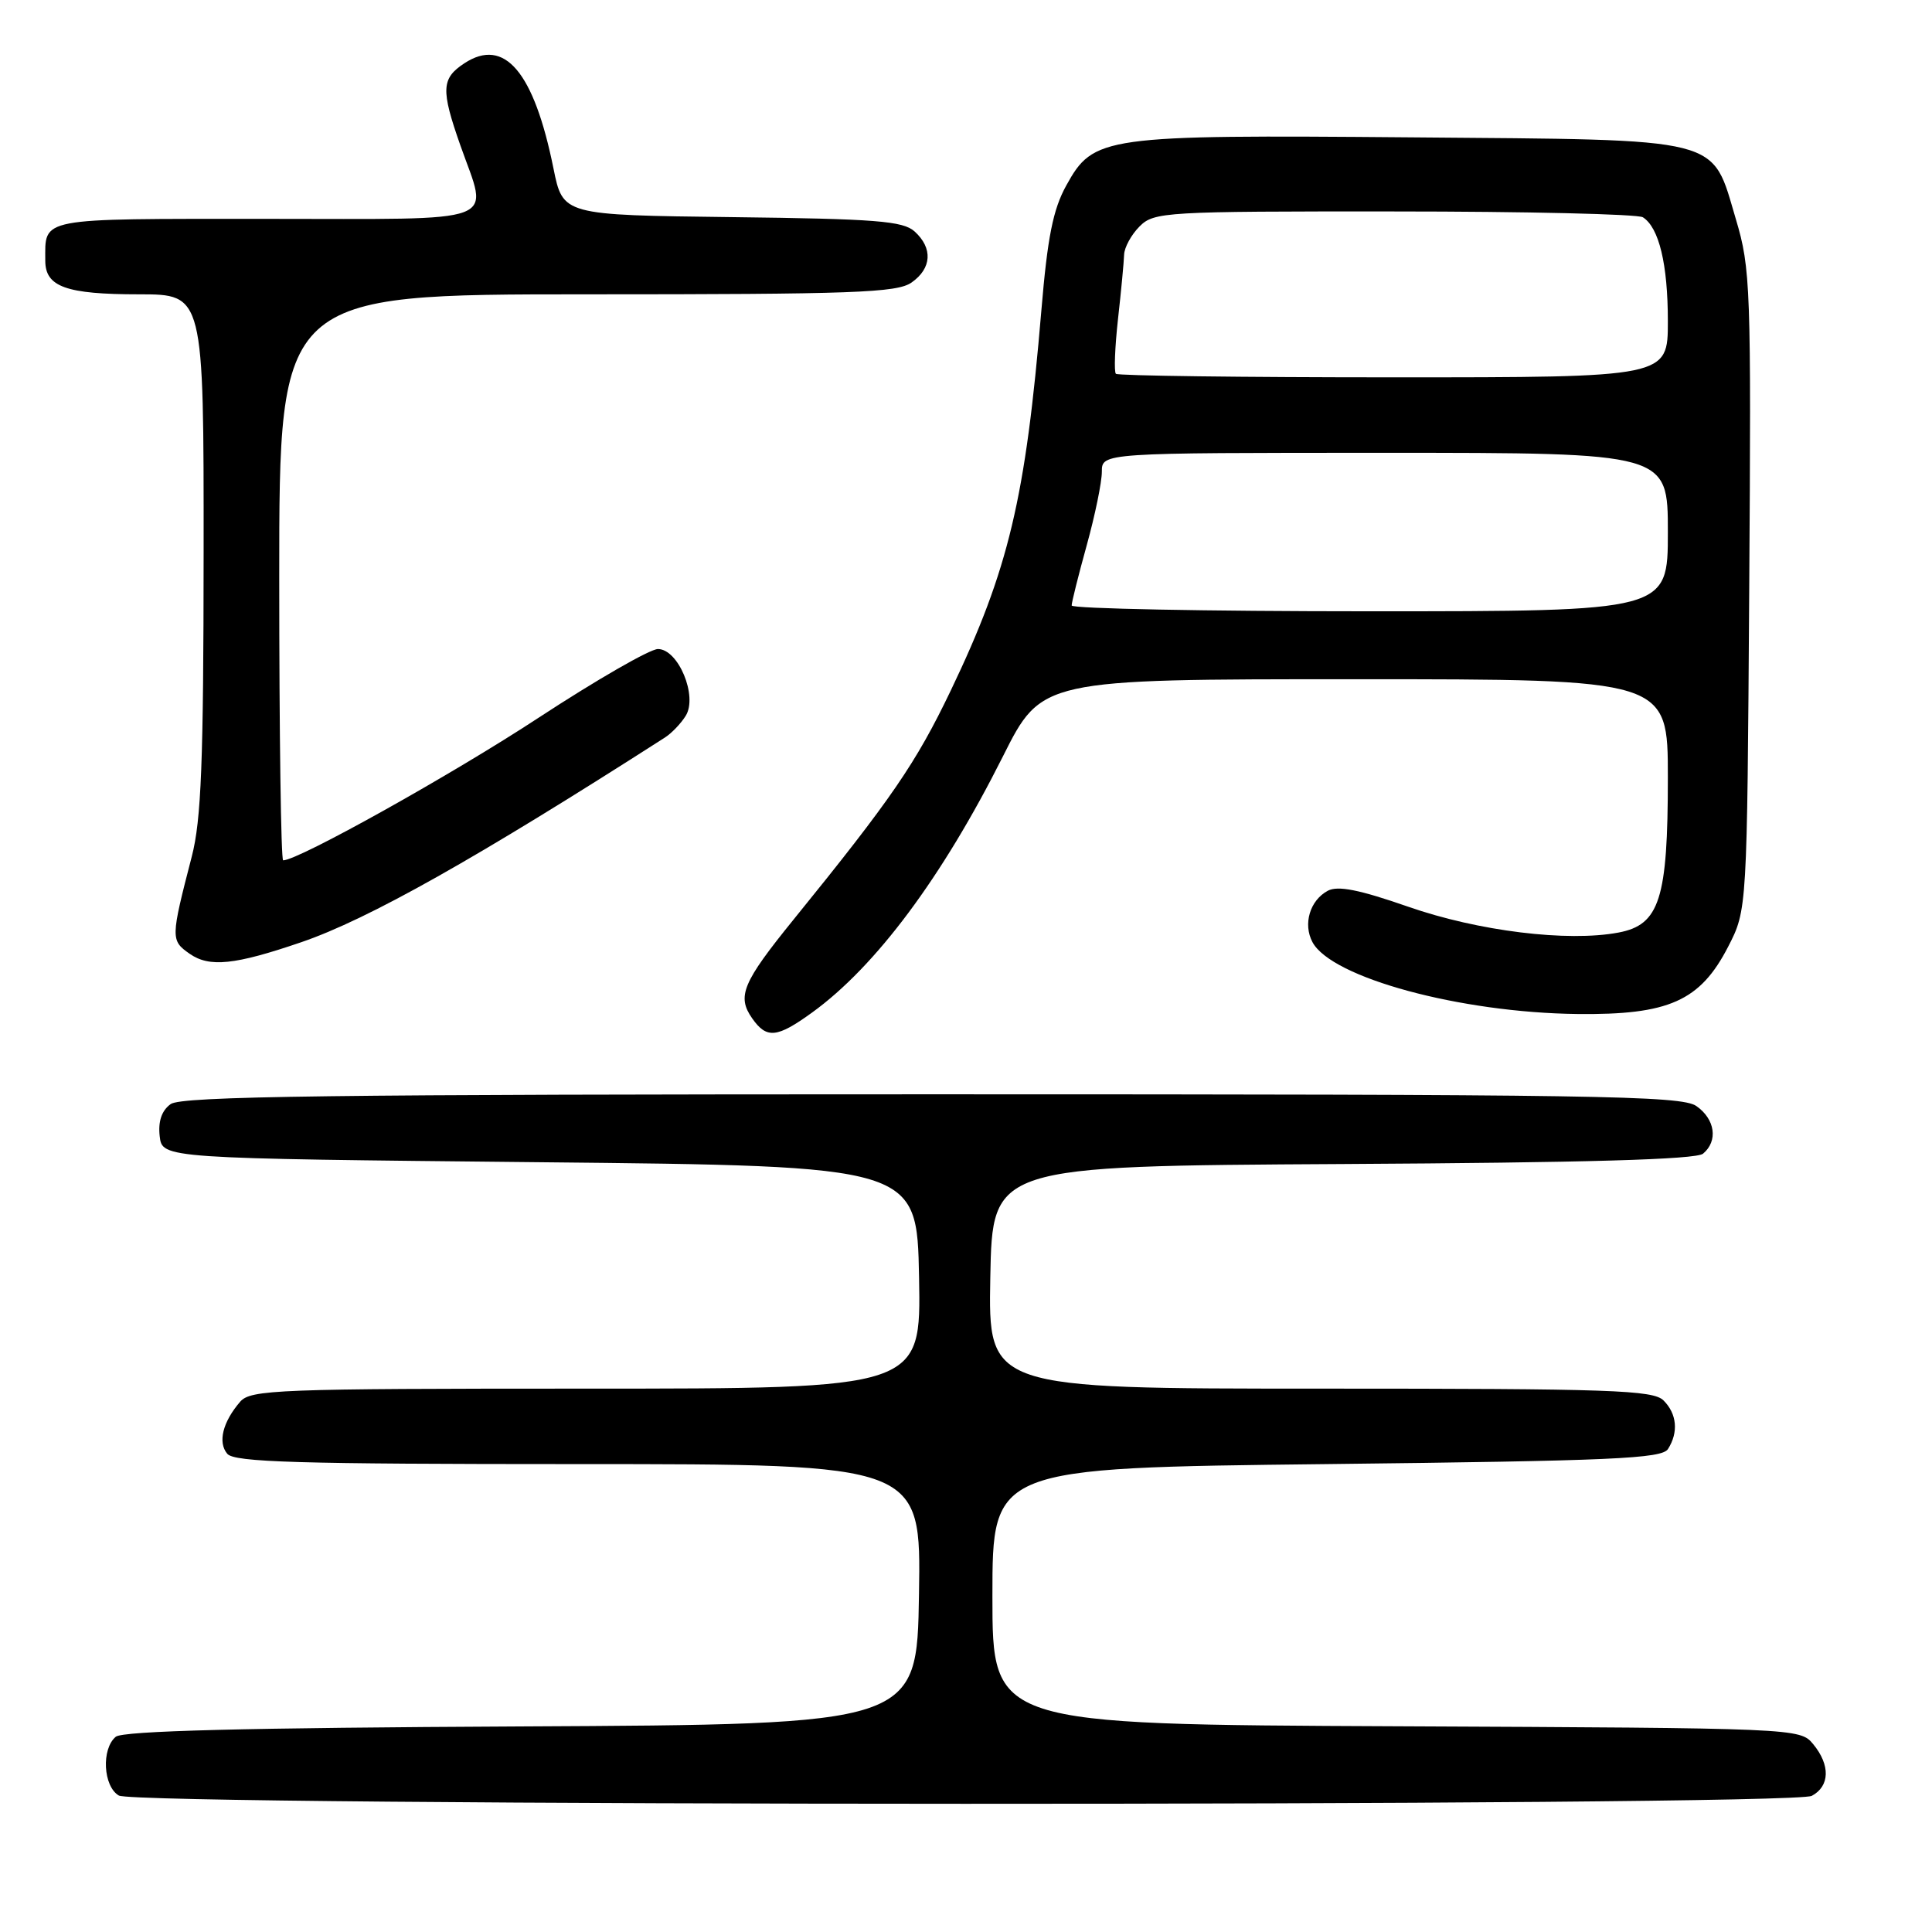 <?xml version="1.0" encoding="UTF-8" standalone="no"?>
<!DOCTYPE svg PUBLIC "-//W3C//DTD SVG 1.1//EN" "http://www.w3.org/Graphics/SVG/1.1/DTD/svg11.dtd" >
<svg xmlns="http://www.w3.org/2000/svg" xmlns:xlink="http://www.w3.org/1999/xlink" version="1.1" viewBox="0 0 256 256">
 <g >
 <path fill="currentColor"
d=" M 240.07 237.96 C 242.47 236.68 242.55 233.88 240.25 231.10 C 238.51 229.00 238.14 228.98 185.00 228.74 C 131.50 228.50 131.50 228.50 131.50 211.50 C 131.50 194.50 131.50 194.50 175.79 194.00 C 213.69 193.57 220.21 193.28 221.02 192.00 C 222.43 189.78 222.20 187.34 220.43 185.57 C 219.05 184.19 213.53 184.00 174.90 184.00 C 130.95 184.00 130.95 184.00 131.22 169.25 C 131.50 154.50 131.50 154.50 177.91 154.24 C 210.15 154.06 224.73 153.64 225.66 152.87 C 227.68 151.19 227.27 148.30 224.78 146.56 C 222.80 145.17 211.53 145.00 123.47 145.00 C 43.77 145.00 24.03 145.25 22.61 146.30 C 21.42 147.16 20.94 148.59 21.16 150.55 C 21.50 153.50 21.50 153.50 71.50 154.00 C 121.50 154.50 121.50 154.50 121.78 169.25 C 122.05 184.00 122.05 184.00 77.68 184.00 C 36.66 184.00 33.20 184.13 31.81 185.75 C 29.51 188.43 28.84 191.11 30.11 192.63 C 31.04 193.75 39.37 194.00 76.65 194.00 C 122.05 194.00 122.05 194.00 121.77 211.25 C 121.50 228.50 121.50 228.50 69.09 228.76 C 32.42 228.94 16.28 229.35 15.34 230.13 C 13.41 231.74 13.67 236.71 15.75 237.92 C 18.20 239.35 237.40 239.39 240.07 237.96 Z  M 107.63 134.15 C 116.06 128.04 124.85 116.24 132.88 100.25 C 138.02 90.00 138.02 90.00 179.51 90.00 C 221.00 90.00 221.00 90.00 221.00 103.03 C 221.00 119.12 219.91 122.55 214.45 123.57 C 207.72 124.84 195.86 123.38 186.58 120.14 C 180.12 117.89 177.27 117.32 175.94 118.03 C 173.57 119.30 172.63 122.44 173.91 124.84 C 176.44 129.56 193.47 134.18 209.00 134.36 C 221.11 134.50 225.28 132.65 228.99 125.44 C 231.50 120.56 231.50 120.56 231.78 78.24 C 232.05 38.09 231.96 35.57 230.02 29.07 C 226.73 18.03 228.81 18.55 186.97 18.20 C 146.11 17.86 144.90 18.03 141.28 24.59 C 139.53 27.76 138.80 31.44 137.99 41.09 C 135.89 66.08 133.66 75.46 125.98 91.50 C 121.37 101.12 118.12 105.86 105.14 121.86 C 98.38 130.20 97.62 132.02 99.67 134.94 C 101.59 137.68 102.95 137.54 107.63 134.15 Z  M 39.94 124.84 C 48.79 121.81 63.11 113.75 88.10 97.73 C 88.98 97.17 90.23 95.87 90.86 94.85 C 92.48 92.25 89.88 86.00 87.18 86.00 C 86.12 86.00 79.01 90.10 71.37 95.10 C 59.90 102.63 39.53 114.00 37.52 114.00 C 37.23 114.00 37.00 97.12 37.00 76.50 C 37.00 39.00 37.00 39.00 77.78 39.00 C 113.07 39.00 118.85 38.79 120.78 37.44 C 123.47 35.56 123.63 32.88 121.19 30.67 C 119.65 29.28 116.06 29.00 96.99 28.77 C 74.59 28.50 74.59 28.50 73.34 22.33 C 70.75 9.50 66.85 4.90 61.54 8.38 C 58.48 10.39 58.40 11.87 61.00 19.26 C 64.73 29.88 67.06 29.00 35.11 29.00 C 4.81 29.00 6.00 28.77 6.00 34.55 C 6.00 38.01 8.77 39.00 18.43 39.00 C 27.00 39.00 27.00 39.00 26.98 73.25 C 26.97 100.96 26.67 108.65 25.41 113.50 C 22.61 124.32 22.60 124.61 25.13 126.38 C 27.75 128.21 31.10 127.87 39.94 124.84 Z  M 142.00 80.23 C 142.00 79.81 142.90 76.21 144.00 72.24 C 145.10 68.27 146.00 63.89 146.00 62.51 C 146.00 60.00 146.00 60.00 183.50 60.00 C 221.00 60.00 221.00 60.00 221.00 70.50 C 221.00 81.00 221.00 81.00 181.50 81.00 C 159.78 81.00 142.00 80.65 142.00 80.23 Z  M 147.86 49.53 C 147.60 49.27 147.73 46.01 148.14 42.28 C 148.56 38.55 148.92 34.71 148.95 33.75 C 148.98 32.79 149.90 31.10 151.00 30.00 C 152.92 28.08 154.32 28.00 184.75 28.02 C 202.21 28.02 217.03 28.37 217.69 28.79 C 219.83 30.15 221.00 35.01 221.00 42.57 C 221.00 50.00 221.00 50.00 184.67 50.00 C 164.68 50.00 148.12 49.79 147.86 49.53 Z "/>
</g>
</svg>